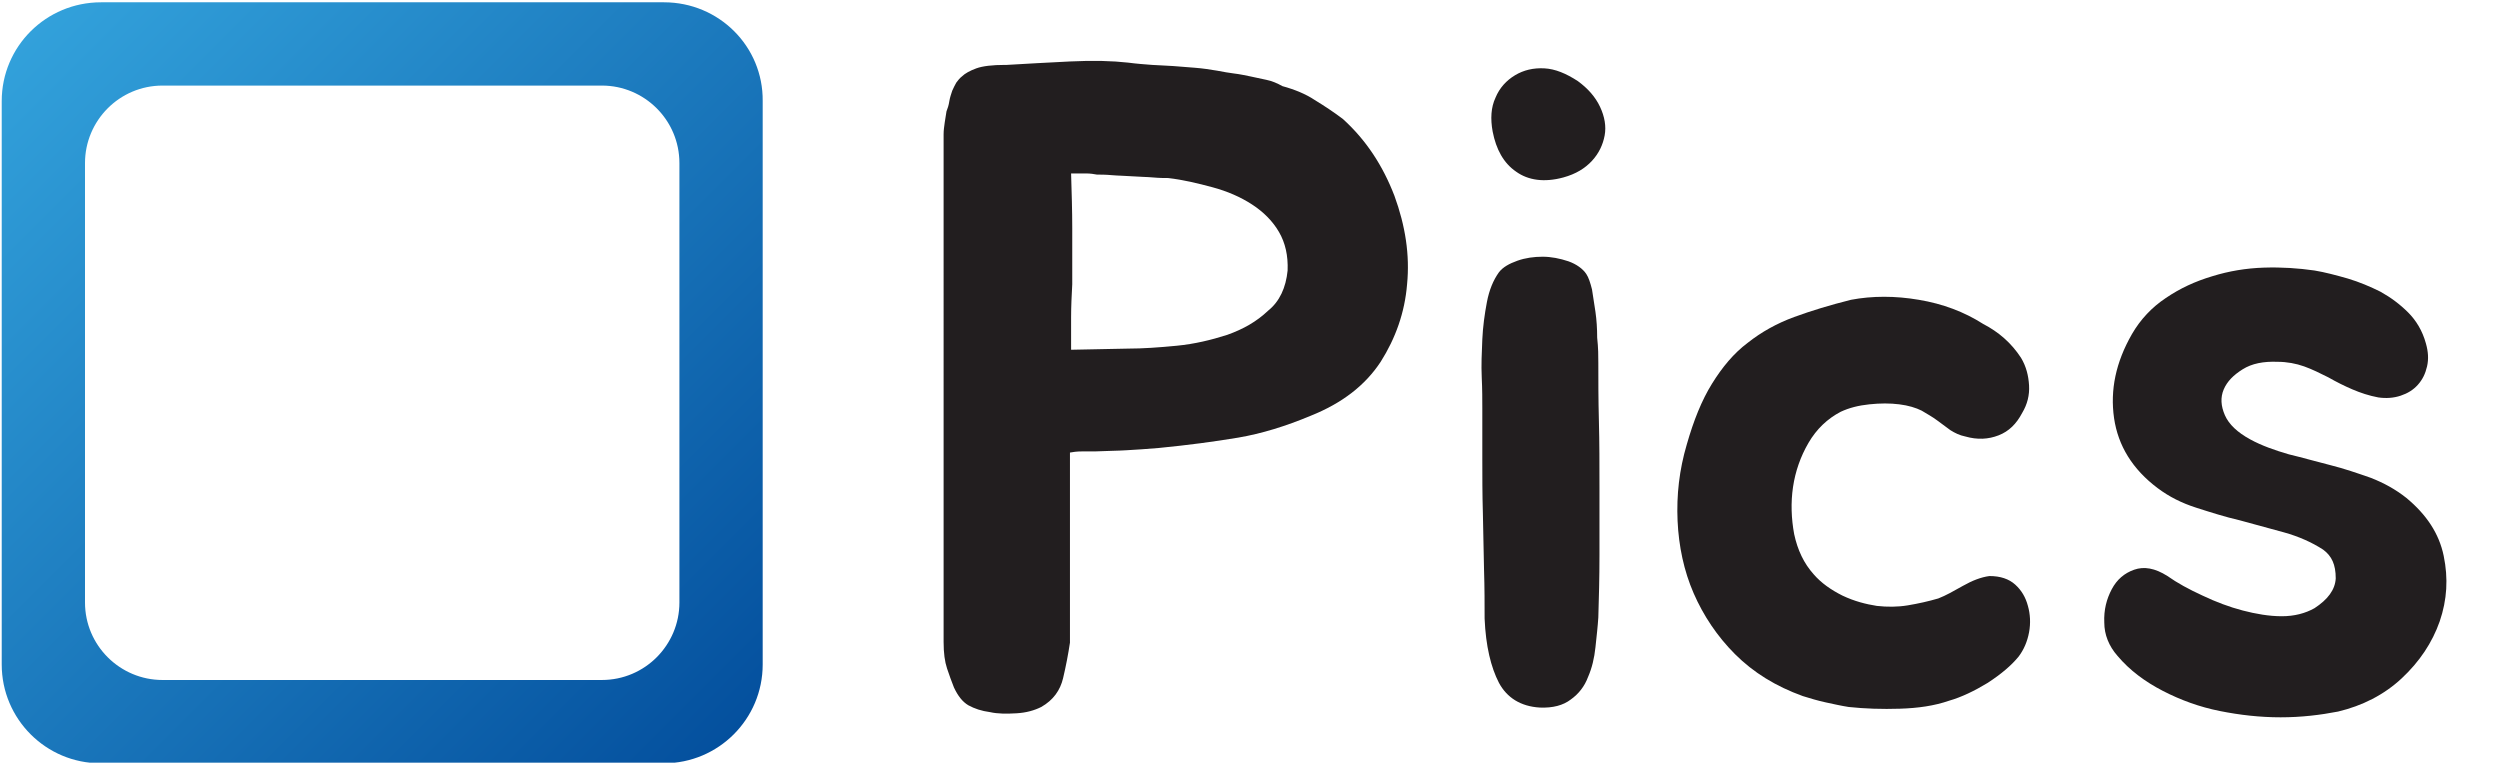 <?xml version="1.0" encoding="utf-8"?>
<!-- Generator: Adobe Illustrator 22.0.1, SVG Export Plug-In . SVG Version: 6.00 Build 0)  -->
<svg version="1.1" id="레이어_1" xmlns="http://www.w3.org/2000/svg" xmlns:xlink="http://www.w3.org/1999/xlink" x="0px"
	 y="0px" viewBox="0 0 435.3 132.8" style="enable-background:new 0 0 435.3 132.8;" xml:space="preserve">
<style type="text/css">
	.st0{fill:#221E1F;}
	.st1{fill:url(#SVGID_1_);}
</style>
<g>
	<g>
		<path class="st0" d="M233.8,20.7c4.1,3.7,7,8.2,9,13.4c1.9,5.2,2.7,10.3,2.2,15.4c-0.4,4.9-2,9.4-4.6,13.5
			c-2.7,4.1-6.7,7.2-12.2,9.4c-4.3,1.8-8.5,3.1-12.6,3.8c-4.2,0.7-8.7,1.3-13.8,1.8c-2.2,0.2-4.1,0.3-5.7,0.4
			c-1.5,0.1-3.3,0.1-5.4,0.2c-0.4,0-1.1,0-2.2,0c-1,0-1.7,0.1-2.2,0.2v33.1c-0.3,2-0.7,4.1-1.2,6.2c-0.5,2.1-1.7,3.8-3.8,5
			c-1.2,0.6-2.6,1-4.3,1.1c-1.7,0.1-3.3,0.1-4.6-0.2c-1.5-0.2-2.7-0.6-3.8-1.2c-1-0.6-1.8-1.6-2.5-3.1c-0.4-1-0.8-2.1-1.2-3.3
			c-0.4-1.2-0.6-2.7-0.6-4.6V23.4c0-0.7,0.1-1.4,0.2-2.1c0.1-0.6,0.2-1.3,0.3-1.9c0.2-0.5,0.4-1.1,0.5-1.8c0.1-0.6,0.3-1.2,0.5-1.8
			c0.2-0.5,0.5-1,0.7-1.4c0.3-0.4,0.6-0.8,1-1.1c0.5-0.5,1.4-1,2.5-1.4c1.1-0.4,2.8-0.6,5-0.6h0.3c3.3-0.2,7-0.4,11-0.6
			c4.1-0.2,7.4-0.1,10.1,0.2c1.5,0.2,2.9,0.3,4.2,0.4c1.3,0.1,2.5,0.1,3.7,0.2c1.3,0.1,2.6,0.2,3.8,0.3c1.3,0.1,2.6,0.3,3.8,0.5
			c1.1,0.2,2.1,0.4,3,0.5c0.9,0.1,1.8,0.3,2.8,0.5c0.9,0.2,1.8,0.4,2.8,0.6c1,0.2,1.9,0.6,2.8,1.1c2.2,0.6,4.1,1.4,5.6,2.4
			C230.7,18.5,232.2,19.5,233.8,20.7z M224.2,47.1c0.1-2.6-0.4-4.8-1.5-6.7c-1.1-1.9-2.7-3.5-4.7-4.8c-2-1.3-4.3-2.3-6.9-3
			c-2.6-0.7-5.1-1.3-7.7-1.6c-0.6,0-1.5,0-2.6-0.1c-1.1-0.1-2.3-0.1-3.6-0.2c-1.3-0.1-2.5-0.1-3.6-0.2c-1.1-0.1-2-0.1-2.6-0.1
			c-0.5-0.1-1.2-0.2-1.9-0.2c-0.7,0-1.6,0-2.6,0c0.1,3.3,0.2,6.5,0.2,9.5c0,3,0,6.3,0,9.8c-0.1,1.9-0.2,3.8-0.2,5.8s0,3.8,0,5.6
			l9.9-0.2c2.6,0,5.4-0.2,8.5-0.5c3.1-0.3,6-1,8.8-1.9c2.8-1,5.1-2.3,7.1-4.2C222.8,52.5,223.9,50.1,224.2,47.1z"/>
		<path class="st0" d="M278.3,63.2c0,3,0,6.3,0.1,10.1c0.1,3.7,0.1,7.6,0.1,11.6c0,4,0,7.9,0,11.8c0,3.9-0.1,7.5-0.2,10.8
			c-0.1,1.6-0.3,3.3-0.5,5.2c-0.2,1.9-0.6,3.6-1.3,5.2c-0.6,1.6-1.6,2.9-3,3.9c-1.3,1-3.1,1.5-5.4,1.4c-3.3-0.2-5.7-1.7-7.1-4.3
			c-1.4-2.7-2.3-6.4-2.5-11.2c0-2.5,0-5.3-0.1-8.5c-0.1-3.2-0.1-6.5-0.2-9.8c-0.1-3.3-0.1-6.5-0.1-9.7c0-3.1,0-6,0-8.6
			c0-1.5,0-3.3-0.1-5.4c-0.1-2.1,0-4.3,0.1-6.6c0.1-2.2,0.4-4.4,0.8-6.5c0.4-2.1,1.1-3.8,2.1-5.2c0.7-0.9,1.8-1.5,3.2-2
			c1.4-0.5,2.9-0.7,4.4-0.7c1.5,0,3,0.3,4.5,0.8c1.4,0.5,2.5,1.3,3.1,2.2c0.4,0.6,0.7,1.5,1,2.7c0.2,1.2,0.4,2.5,0.6,3.9
			c0.2,1.4,0.3,2.9,0.3,4.5C278.3,60.6,278.3,62,278.3,63.2z M272.2,30.9c-3.3,0.9-6.1,0.5-8.2-1c-2.2-1.5-3.5-3.9-4.1-7
			c-0.4-2.2-0.3-4.2,0.5-5.9c0.7-1.7,1.9-3,3.4-3.9c1.5-0.9,3.2-1.3,5.1-1.2c1.9,0.1,3.8,0.9,5.8,2.2c1.8,1.3,3.1,2.8,3.9,4.5
			c0.8,1.7,1.1,3.4,0.8,5c-0.3,1.6-1,3.1-2.2,4.4C276,29.3,274.4,30.3,272.2,30.9z"/>
		<path class="st0" d="M351.9,62.3c0.9,1.5,1.3,3.1,1.4,4.8c0.1,1.7-0.3,3.3-1.2,4.8c-1,1.9-2.3,3.2-4.1,3.9
			c-1.8,0.7-3.7,0.8-5.8,0.2c-1-0.2-1.8-0.6-2.6-1.1c-0.7-0.5-1.5-1.1-2.3-1.7c-0.8-0.6-1.7-1.1-2.7-1.7c-1-0.5-2.3-0.9-3.9-1.1
			c-1.6-0.2-3.3-0.2-5.2,0c-1.9,0.2-3.5,0.6-5,1.3c-2.3,1.2-4.2,3-5.6,5.4c-1.4,2.4-2.3,5-2.7,7.7c-0.4,2.7-0.3,5.5,0.2,8.2
			c0.6,2.8,1.7,5.1,3.4,7c1.3,1.5,3,2.7,5,3.7c2.1,1,4.1,1.5,6,1.8c1.8,0.2,3.6,0.2,5.4-0.1c1.8-0.3,3.6-0.7,5.3-1.2
			c1.3-0.5,2.7-1.3,4.3-2.2c1.6-0.9,3.1-1.5,4.6-1.7c1.9,0,3.4,0.5,4.5,1.5c1.1,1,1.8,2.2,2.2,3.7c0.4,1.4,0.5,3,0.2,4.6
			c-0.3,1.6-0.9,3-1.8,4.2c-1.3,1.6-3.1,3.1-5.4,4.6c-2.3,1.4-4.6,2.5-6.7,3.1c-2.6,0.9-5.4,1.3-8.6,1.4c-3.1,0.1-6.1,0-8.9-0.3
			c-1.3-0.2-2.6-0.5-4-0.8c-1.4-0.3-2.7-0.7-4-1.1c-4.7-1.7-8.6-4.1-11.8-7.3c-3.1-3.1-5.5-6.7-7.2-10.6c-1.7-3.9-2.6-8.2-2.8-12.6
			c-0.2-4.5,0.3-8.9,1.6-13.3c1.2-4.2,2.6-7.7,4.4-10.6c1.8-2.9,3.8-5.3,6.2-7.1c2.4-1.9,5.1-3.4,8.1-4.5c3-1.1,6.3-2.1,9.9-3
			c3.7-0.7,7.7-0.7,11.8,0c4.2,0.7,7.9,2.1,11.2,4.2C348,57.8,350.2,59.7,351.9,62.3z"/>
		<path class="st0" d="M404.5,95.7c-2-1.3-4.3-2.3-6.8-3c-2.5-0.7-5.1-1.4-7.7-2.1c-2.6-0.6-5.1-1.4-7.6-2.2
			c-2.5-0.8-4.7-1.9-6.7-3.4c-4.4-3.3-6.9-7.4-7.6-12.2c-0.7-4.9,0.3-9.7,3.1-14.6c1.5-2.6,3.5-4.7,5.9-6.3c2.5-1.7,5.1-2.9,8.1-3.8
			c2.9-0.9,5.9-1.4,9-1.5c3.1-0.1,6,0.1,8.8,0.5c1.8,0.3,3.7,0.8,5.8,1.4c2,0.6,3.9,1.4,5.7,2.3c1.8,1,3.4,2.2,4.8,3.6
			c1.4,1.4,2.5,3.2,3.1,5.4c0.4,1.4,0.5,2.7,0.2,4c-0.3,1.3-0.8,2.3-1.6,3.2c-0.8,0.9-1.8,1.5-3,1.9c-1.2,0.4-2.5,0.5-3.9,0.3
			c-1.6-0.3-3.1-0.8-4.5-1.4c-1.4-0.6-2.8-1.3-4.2-2.1c-1.4-0.7-2.8-1.4-4.2-1.9c-1.4-0.5-3-0.8-4.6-0.8c-2.5-0.1-4.5,0.3-6.1,1.3
			c-1.6,1-2.7,2.1-3.3,3.5c-0.6,1.4-0.5,2.9,0.2,4.5c0.7,1.6,2.2,3,4.4,4.2c2,1.1,4.3,1.9,6.7,2.6c2.5,0.6,4.9,1.3,7.3,1.9
			c2.4,0.6,4.7,1.4,7,2.2c2.3,0.9,4.3,2,6.2,3.5c3.5,2.9,5.7,6.2,6.5,10.1s0.6,7.6-0.7,11.4c-1.3,3.7-3.5,7-6.6,9.9
			s-6.9,4.8-11.1,5.8c-3.1,0.6-6.4,1-10,1c-3.6,0-7.1-0.4-10.6-1.1c-3.5-0.7-6.8-1.9-9.9-3.5c-3.1-1.6-5.8-3.6-7.9-6.1
			c-1.5-1.7-2.3-3.7-2.3-5.8c-0.1-2.2,0.4-4.1,1.3-5.8c0.9-1.7,2.2-2.8,3.9-3.4c1.7-0.6,3.6-0.3,5.8,1.1c1.7,1.2,3.7,2.3,6.1,3.4
			c2.3,1.1,4.7,2,7,2.6c2.3,0.6,4.6,1,6.8,1c2.2,0,4.1-0.5,5.7-1.4c2.3-1.5,3.6-3.2,3.7-5.2C406.7,98.3,406,96.8,404.5,95.7z"/>
	</g>
	<linearGradient id="SVGID_1_" gradientUnits="userSpaceOnUse" x1="127.819" y1="127.854" x2="5.372" y2="5.407">
		<stop  offset="0" style="stop-color:#04509E"/>
		<stop  offset="1" style="stop-color:#32A1DB"/>
	</linearGradient>
	<path class="st1" d="M115.6,0.4H17.6C8,0.4,0.3,8.1,0.3,17.6v98.1c0,9.5,7.7,17.2,17.2,17.2h98.1c9.5,0,17.2-7.7,17.2-17.2V17.6
		C132.9,8.1,125.2,0.4,115.6,0.4z M118.3,104.9c0,7.4-6,13.5-13.5,13.5H28.3c-7.4,0-13.5-6-13.5-13.5V28.4c0-7.4,6-13.5,13.5-13.5
		h76.5c7.4,0,13.5,6,13.5,13.5V104.9z"/>
</g>
</svg>
